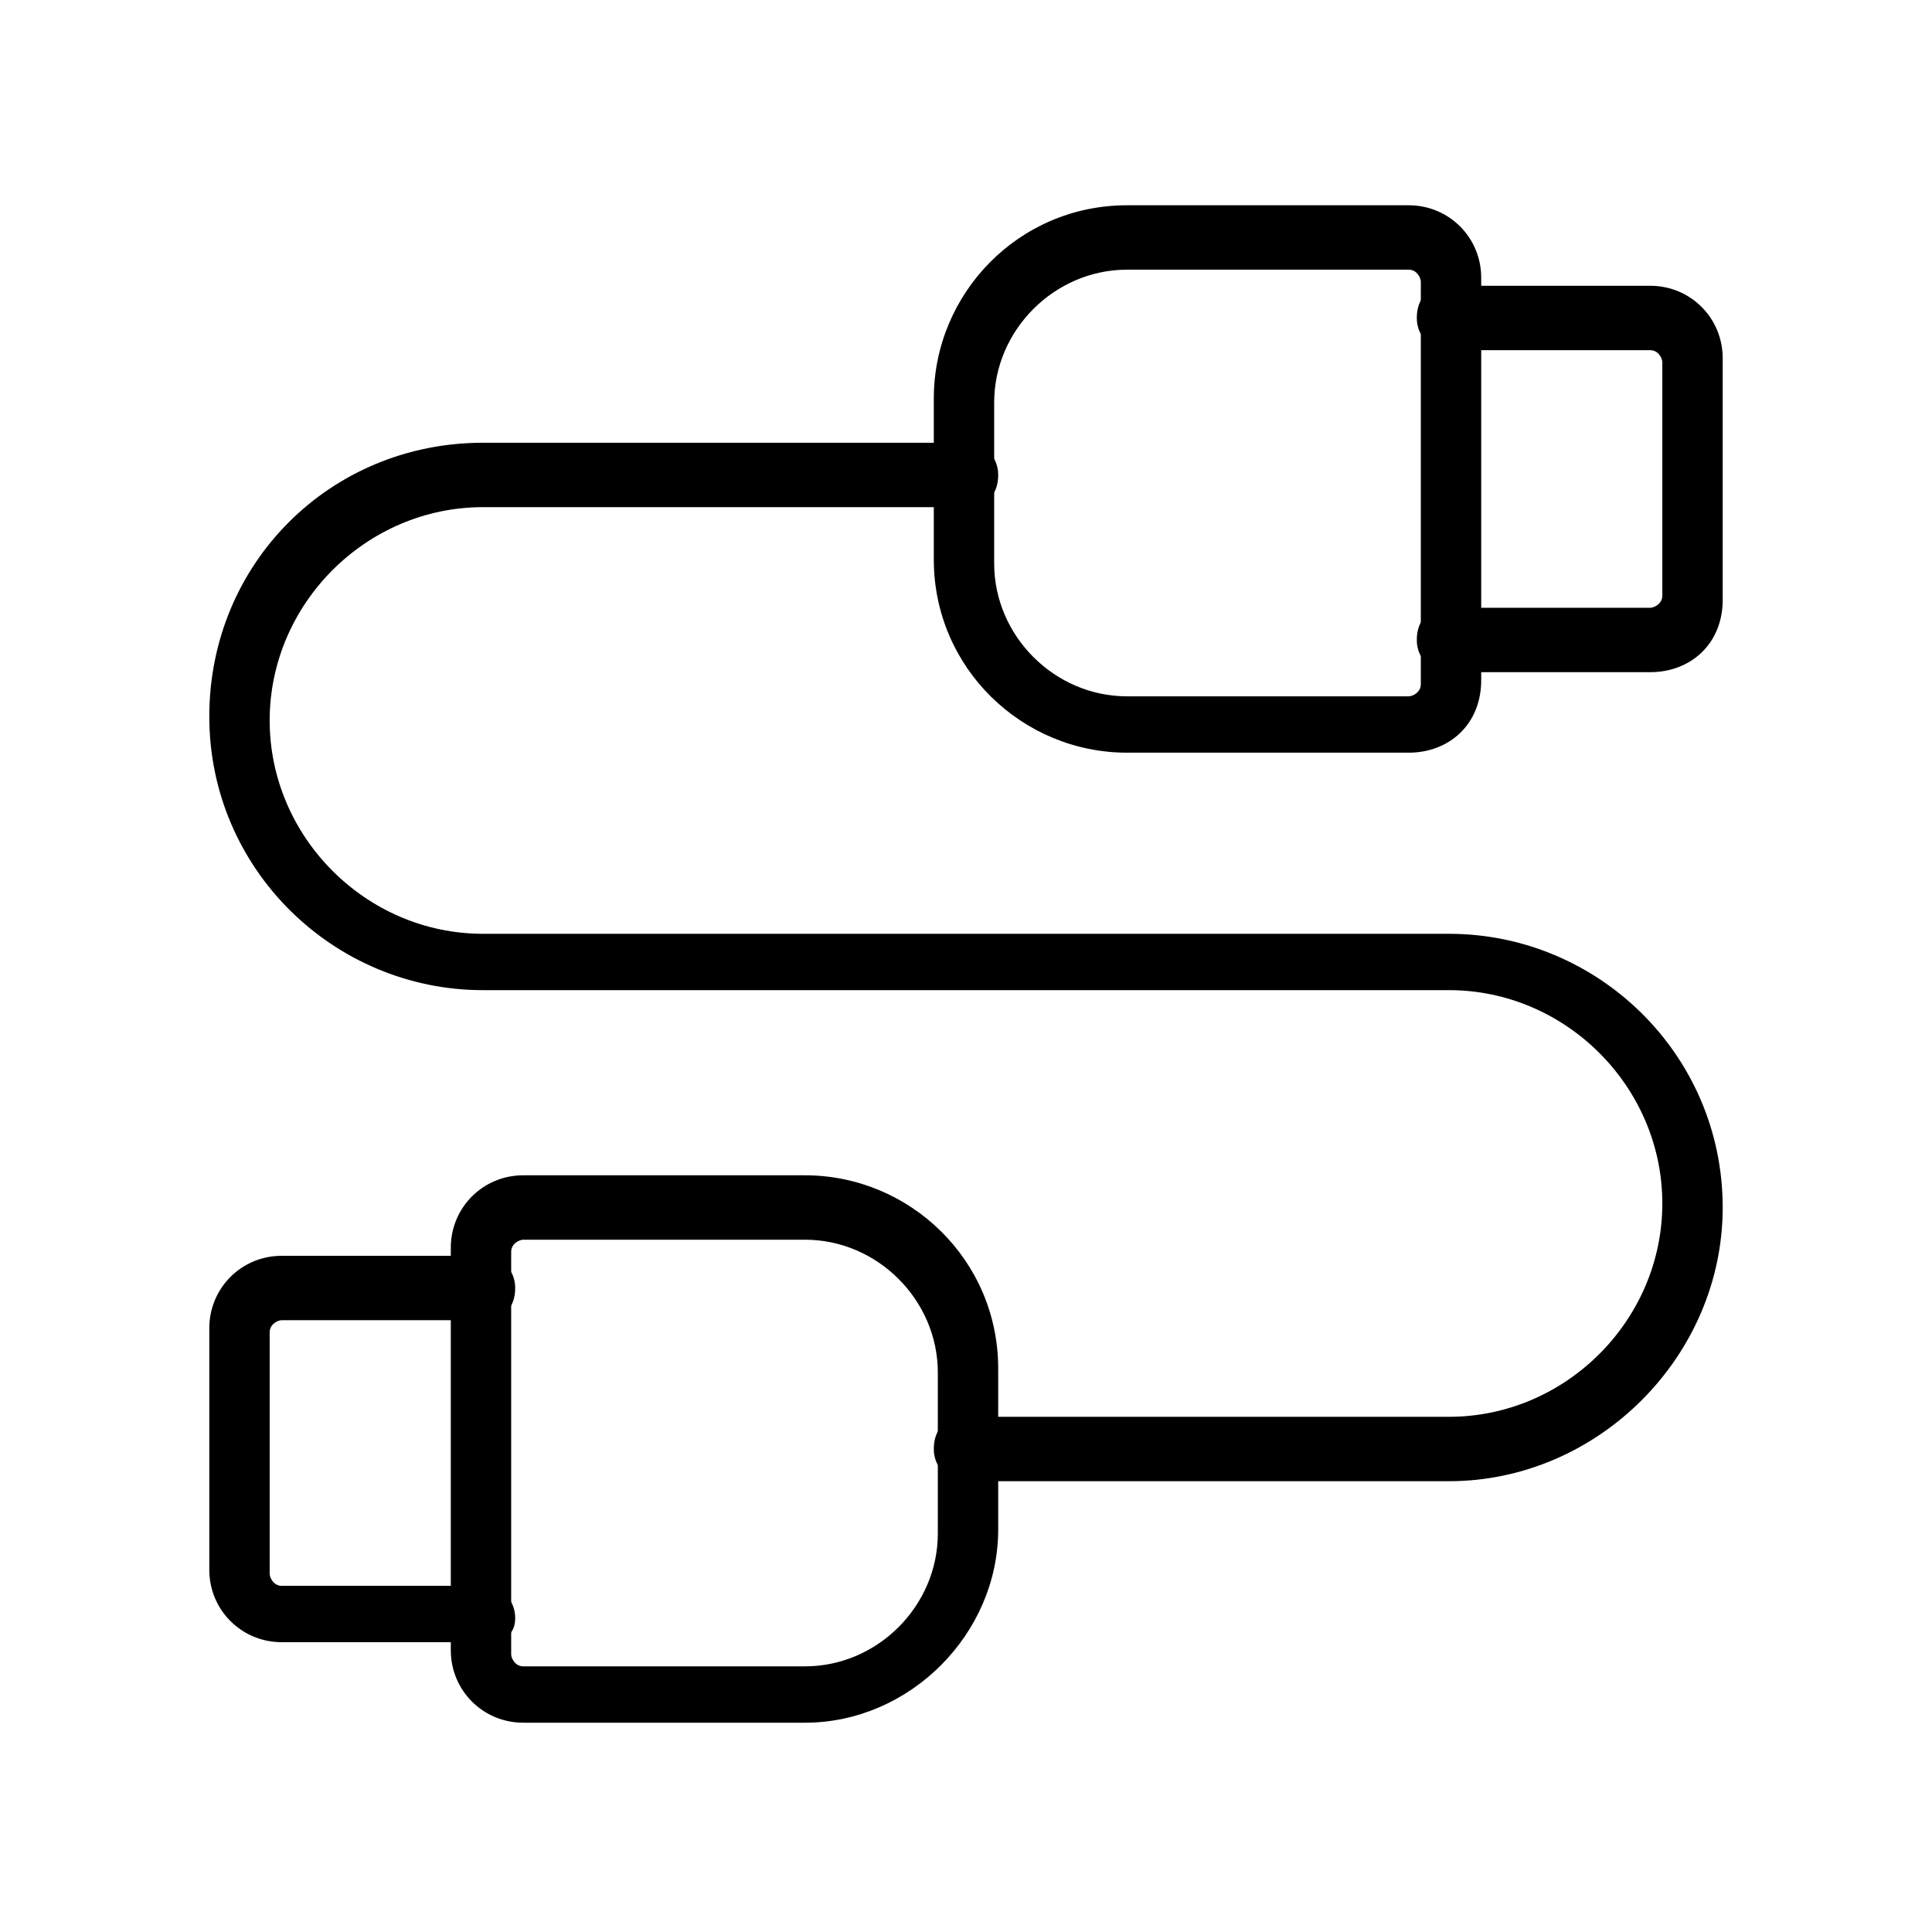 <?xml version="1.0" encoding="utf-8"?>
<!-- Generator: Adobe Illustrator 19.2.1, SVG Export Plug-In . SVG Version: 6.00 Build 0)  -->
<svg version="1.1" id="Слой_1" xmlns="http://www.w3.org/2000/svg" xmlns:xlink="http://www.w3.org/1999/xlink" x="0px" y="0px"
	 viewBox="0 0 48 48" style="enable-background:new 0 0 48 48;" xml:space="preserve">
<path d="M35,18.7h-7c-2.6,0-4.8-2.1-4.8-4.8v-4c0-2.6,2.1-4.8,4.8-4.8h7c1,0,1.8,0.8,1.8,1.8v10C36.8,18,36,18.7,35,18.7z M28,6.7c-1.8,0-3.3,1.5-3.3,3.3v4c0,1.8,1.5,3.3,3.3,3.3h7c0.1,0,0.3-0.1,0.3-0.3V7c0-0.1-0.1-0.3-0.3-0.3H28z"/>
<path d="M41,16.7h-5c-0.4,0-0.8-0.3-0.8-0.8s0.3-0.8,0.8-0.8h5c0.1,0,0.3-0.1,0.3-0.3V9c0-0.1-0.1-0.3-0.3-0.3h-5c-0.4,0-0.8-0.3-0.8-0.8s0.3-0.8,0.8-0.8h5c1,0,1.8,0.8,1.8,1.8v6C42.8,16,42,16.7,41,16.7z"/>
<path d="M20,42.8h-7c-1,0-1.8-0.8-1.8-1.8V31c0-1,0.8-1.8,1.8-1.8h7c2.6,0,4.8,2.1,4.8,4.8v4C24.8,40.6,22.6,42.8,20,42.8z M13,30.8c-0.1,0-0.3,0.1-0.3,0.3v10c0,0.1,0.1,0.3,0.3,0.3h7c1.8,0,3.3-1.5,3.3-3.3v-4c0-1.8-1.5-3.3-3.3-3.3H13z"/>
<path d="M12,40.8H7c-1,0-1.8-0.8-1.8-1.8v-6c0-1,0.8-1.8,1.8-1.8h5c0.4,0,0.8,0.3,0.8,0.8s-0.3,0.8-0.8,0.8H7c-0.1,0-0.3,0.1-0.3,0.3v6c0,0.1,0.1,0.3,0.3,0.3h5c0.4,0,0.8,0.3,0.8,0.8S12.4,40.8,12,40.8z"/>
<path d="M36,36.8H24c-0.4,0-0.8-0.3-0.8-0.8s0.3-0.8,0.8-0.8h12c2.9,0,5.3-2.4,5.3-5.3c0-2.9-2.4-5.3-5.3-5.3H12c-3.7,0-6.8-3-6.8-6.8s3-6.8,6.8-6.8h12c0.4,0,0.8,0.3,0.8,0.8s-0.3,0.8-0.8,0.8H12c-2.9,0-5.3,2.4-5.3,5.3s2.4,5.3,5.3,5.3h24c3.7,0,6.8,3,6.8,6.8C42.8,33.7,39.7,36.8,36,36.8z"/>
</svg>
